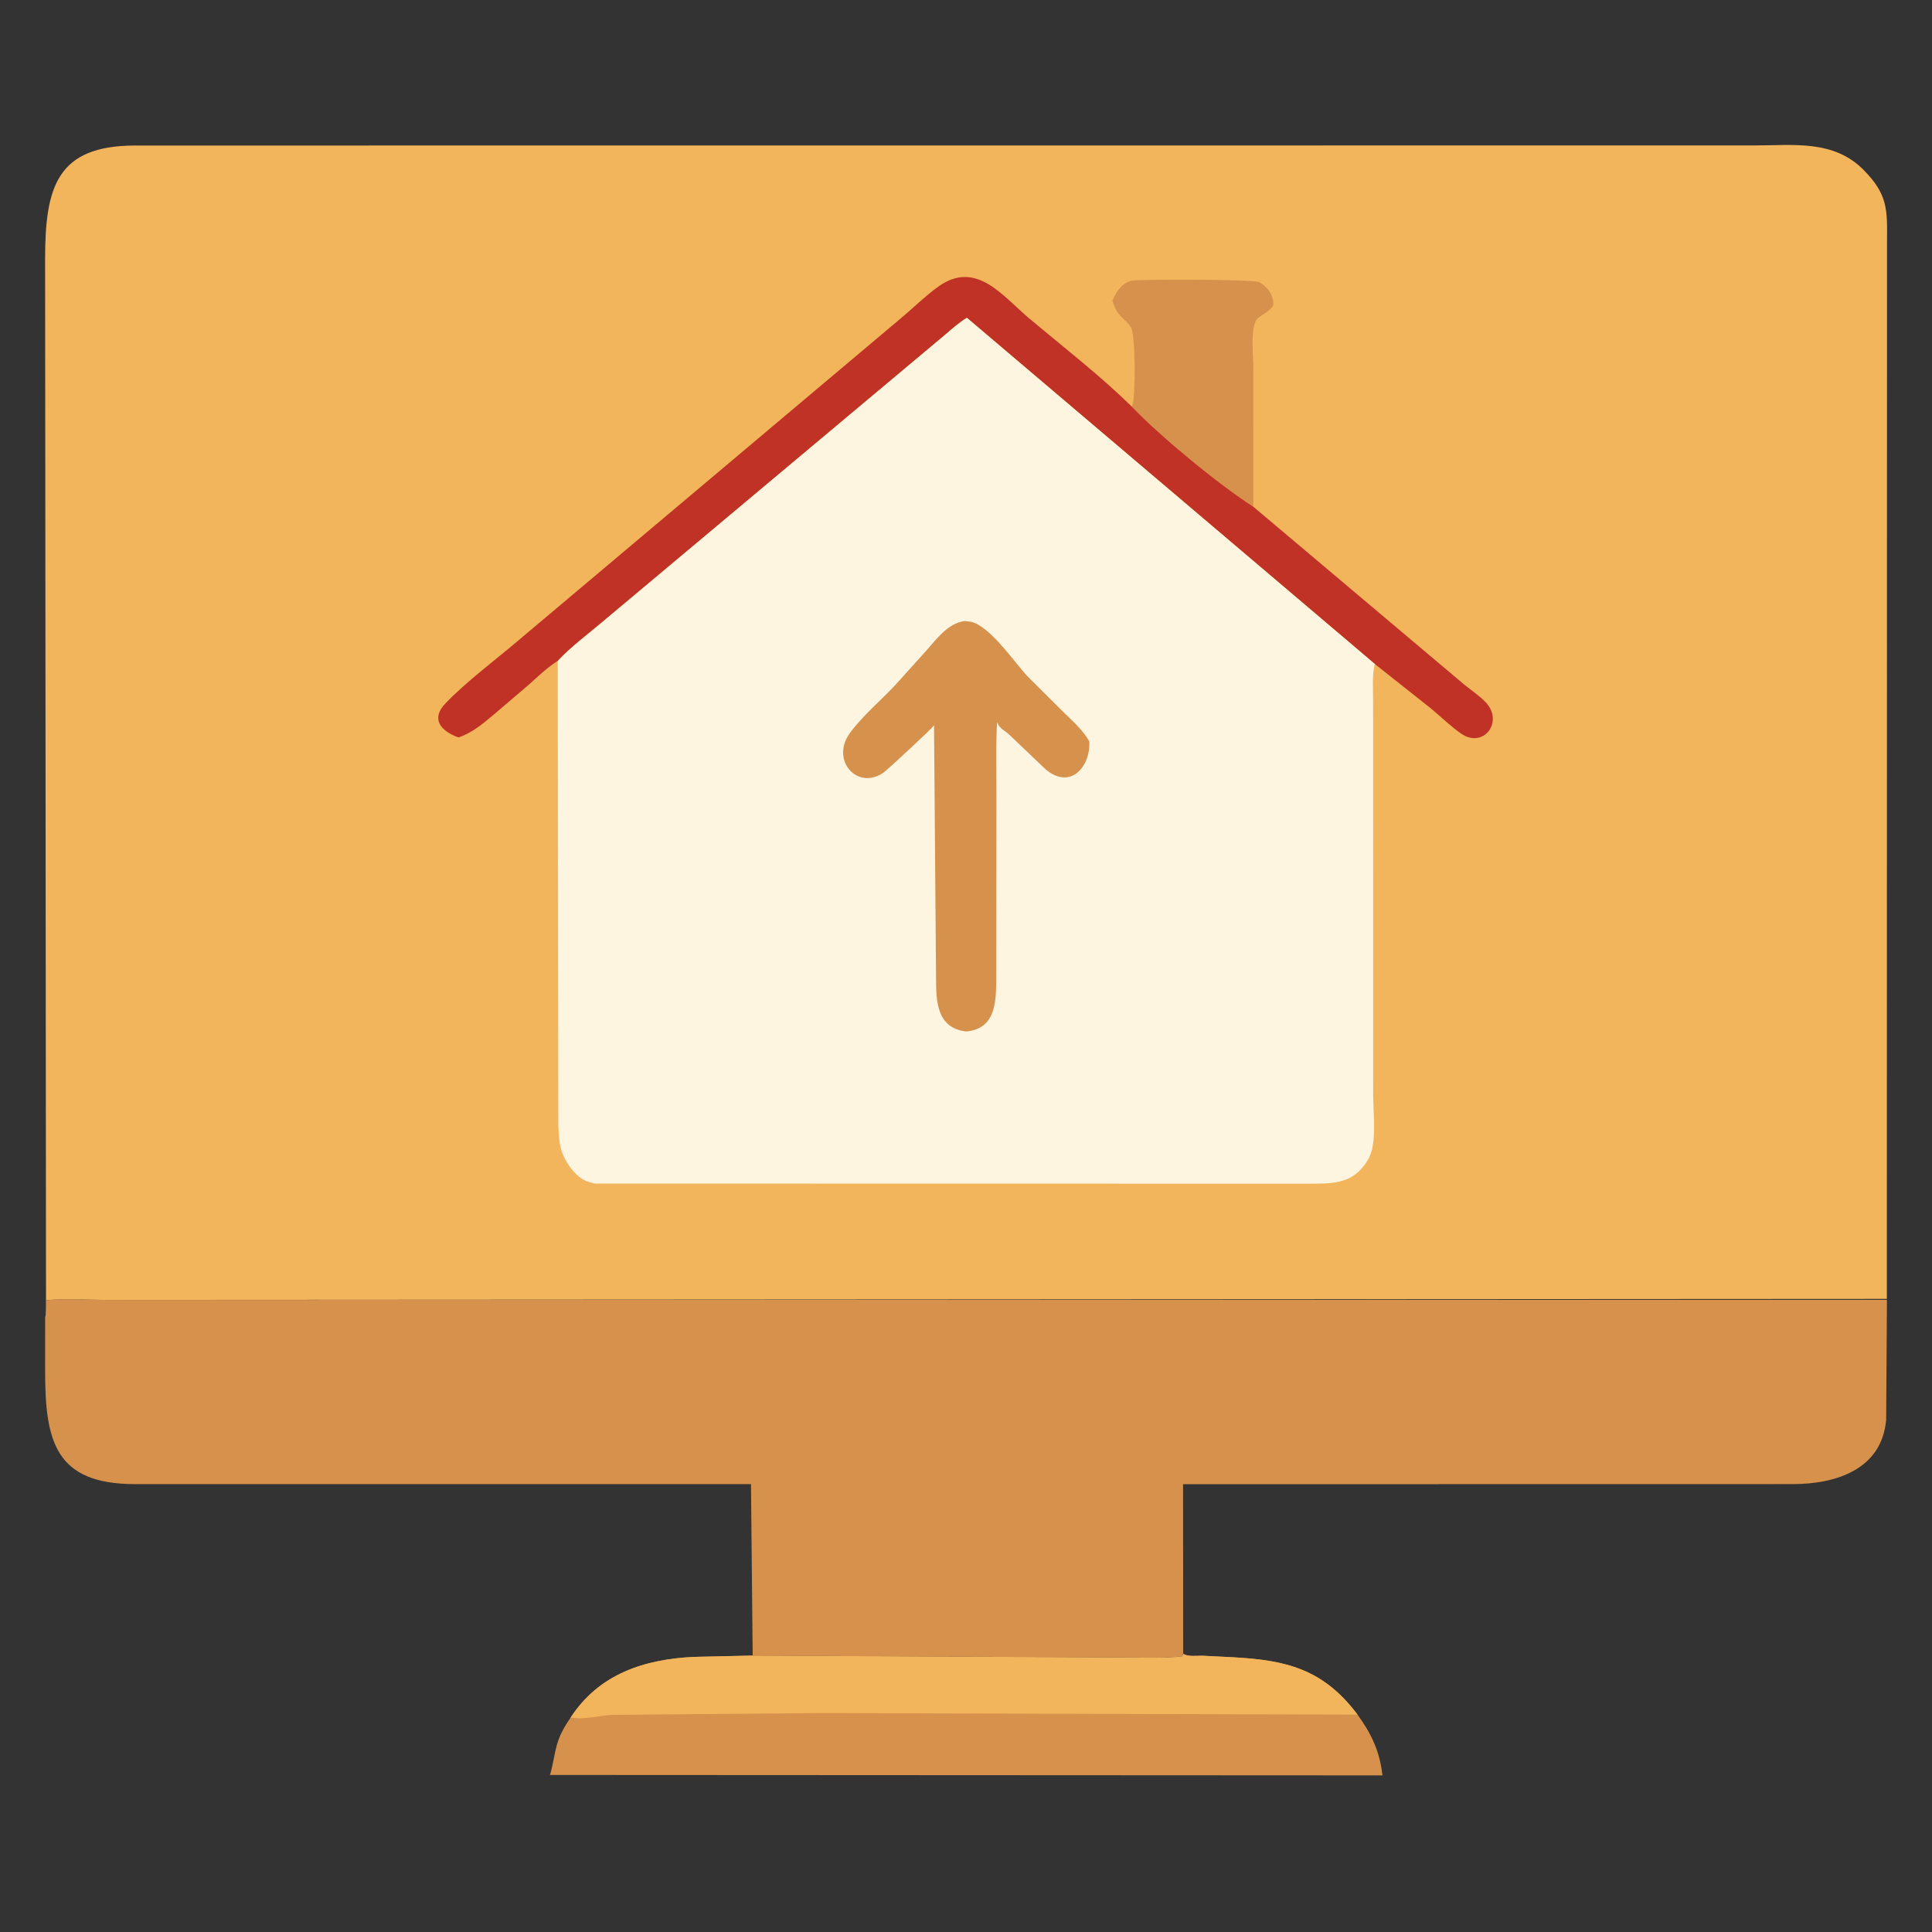 <?xml version="1.0" encoding="utf-8" ?>
<svg xmlns="http://www.w3.org/2000/svg" xmlns:xlink="http://www.w3.org/1999/xlink" width="512" height="512">
	<rect width="100%" height="100%" fill="#333333" stroke="none"/>
	<path fill="#D6924C" d="M313.586 438.224C314.544 439.116 317.37 438.77 318.591 438.782L326.714 439.19C340.667 439.943 350.632 442.215 359.755 454.391C363.476 459.52 365.663 464.173 366.361 470.495L145.753 470.382C147.497 464.297 146.702 461.661 151.162 455.274C158.723 443.538 170.903 439.695 183.948 439.095L199.469 438.743L300.066 439.273C304.475 439.272 308.993 439.47 313.375 438.935L313.586 438.224Z"/>
	<path fill="#F3B55C" d="M313.586 438.224C314.544 439.116 317.37 438.77 318.591 438.782L326.714 439.19C340.667 439.943 350.632 442.215 359.755 454.391L218.084 453.975L162.206 454.455C159.983 454.507 153.676 455.87 151.981 455.179L151.162 455.274C158.723 443.538 170.903 439.695 183.948 439.095L199.469 438.743L300.066 439.273C304.475 439.272 308.993 439.47 313.375 438.935L313.586 438.224Z"/>
	<path fill="#D6924C" d="M11.964 349.076C12.414 347.658 12.277 346.022 12.278 344.577C17.337 344.041 22.871 344.484 27.973 344.483L500.056 344.46L499.853 376.259C498.706 389.515 486.372 393.284 475.213 393.304L313.524 393.329L313.552 438.062L313.375 438.935C308.993 439.47 304.475 439.272 300.066 439.273L199.469 438.759L199.02 393.305L35.736 393.308C14.644 393.268 11.927 382.024 11.958 363.125L11.964 349.076Z"/>
	<path fill="#F3B55C" d="M12.198 349.076L11.952 68.577C11.969 49.492 15.115 38.653 35.661 38.567L464.924 38.544C475.224 38.547 485.897 36.961 493.87 45.031C500.306 51.544 500.147 55.566 500.08 63.88L500.031 344.218L27.973 344.483C22.871 344.484 17.337 344.041 12.278 344.577C12.277 346.022 12.414 347.658 12.198 349.076Z"/>
	<path fill="#D6924C" d="M299.947 107.763L300.082 107.483C300.975 105.076 300.909 88.821 299.75 86.856C298.134 84.115 296.133 84.285 294.803 79.684C295.801 77.344 296.984 75.418 299.5 74.458C300.977 73.895 332.151 74.017 333.625 74.75C335.865 75.863 337.704 78.436 337.424 80.979C336.421 82.524 334.742 83.189 333.362 84.317C331.192 86.09 332.161 94.705 332.161 97.43L332.155 134.291C322.851 128.333 307.318 115.503 299.947 107.763Z"/>
	<path fill="#BF3225" d="M147.698 175.22C144.882 176.972 142.505 179.363 140.026 181.544L130.784 189.431C127.925 191.816 125.085 194.247 121.504 195.429C116.644 193.678 114.155 190.437 118.058 186.398C123.738 180.52 130.607 175.444 136.849 170.162L239.085 84.056C242.252 81.378 245.272 78.394 248.636 75.974C258.718 68.722 265.725 78.506 272.921 84.53C282.057 92.179 291.41 99.418 299.947 107.763C307.318 115.503 322.851 128.333 332.145 134.291L387.9 181.308C389.778 182.844 392.036 184.344 393.708 186.093C398.647 191.257 393.113 198.499 387.241 194.433C384.464 192.511 381.95 190.039 379.356 187.865L364.409 176.023L256.238 84.225C254.227 85.424 252.328 87.135 250.542 88.654L159.306 165.105C155.425 168.372 151.173 171.527 147.698 175.22Z"/>
	<path fill="#FDF5E0" d="M159.306 165.105L250.542 88.654C252.328 87.135 254.227 85.424 256.238 84.225L364.409 176.023L364.236 176.314C363.633 179.332 363.888 182.725 363.886 185.801L363.907 290.381C363.906 294.871 364.989 303.315 362.567 307.272L362.338 307.654C358.825 313.372 353.94 313.68 347.943 313.687L157.611 313.655L155.81 313.169C153.035 312.208 150.701 309.227 149.512 306.684L149.312 306.25C148.141 303.759 148.077 300.727 147.957 298.002L147.797 175.22C151.173 171.527 155.425 168.372 159.306 165.105Z"/>
	<path fill="#D6924C" d="M255.614 164.576L257.25 164.76C262.36 165.844 268.879 175.606 272.367 179.298L281.71 188.6C284.226 191.055 286.892 193.378 288.671 196.443C289.058 203.289 283.566 209.482 277.001 203.786L267.439 194.672C266.264 193.581 265.016 193.171 264.338 191.626L264.241 191.391C263.847 197.947 264.068 204.616 264.06 211.185L264.005 258.576C263.988 264.954 264.19 272.603 256.047 273.356C248.197 272.439 248.086 265.304 248.064 259.284L247.527 192.216C246.793 193.293 235.073 204.078 234.24 204.674C227.248 209.677 219.897 201.426 225.313 194.147C228.716 189.572 233.413 185.654 237.316 181.479L245.426 172.48C248.221 169.35 251.157 165.194 255.614 164.576Z"/>
</svg>

